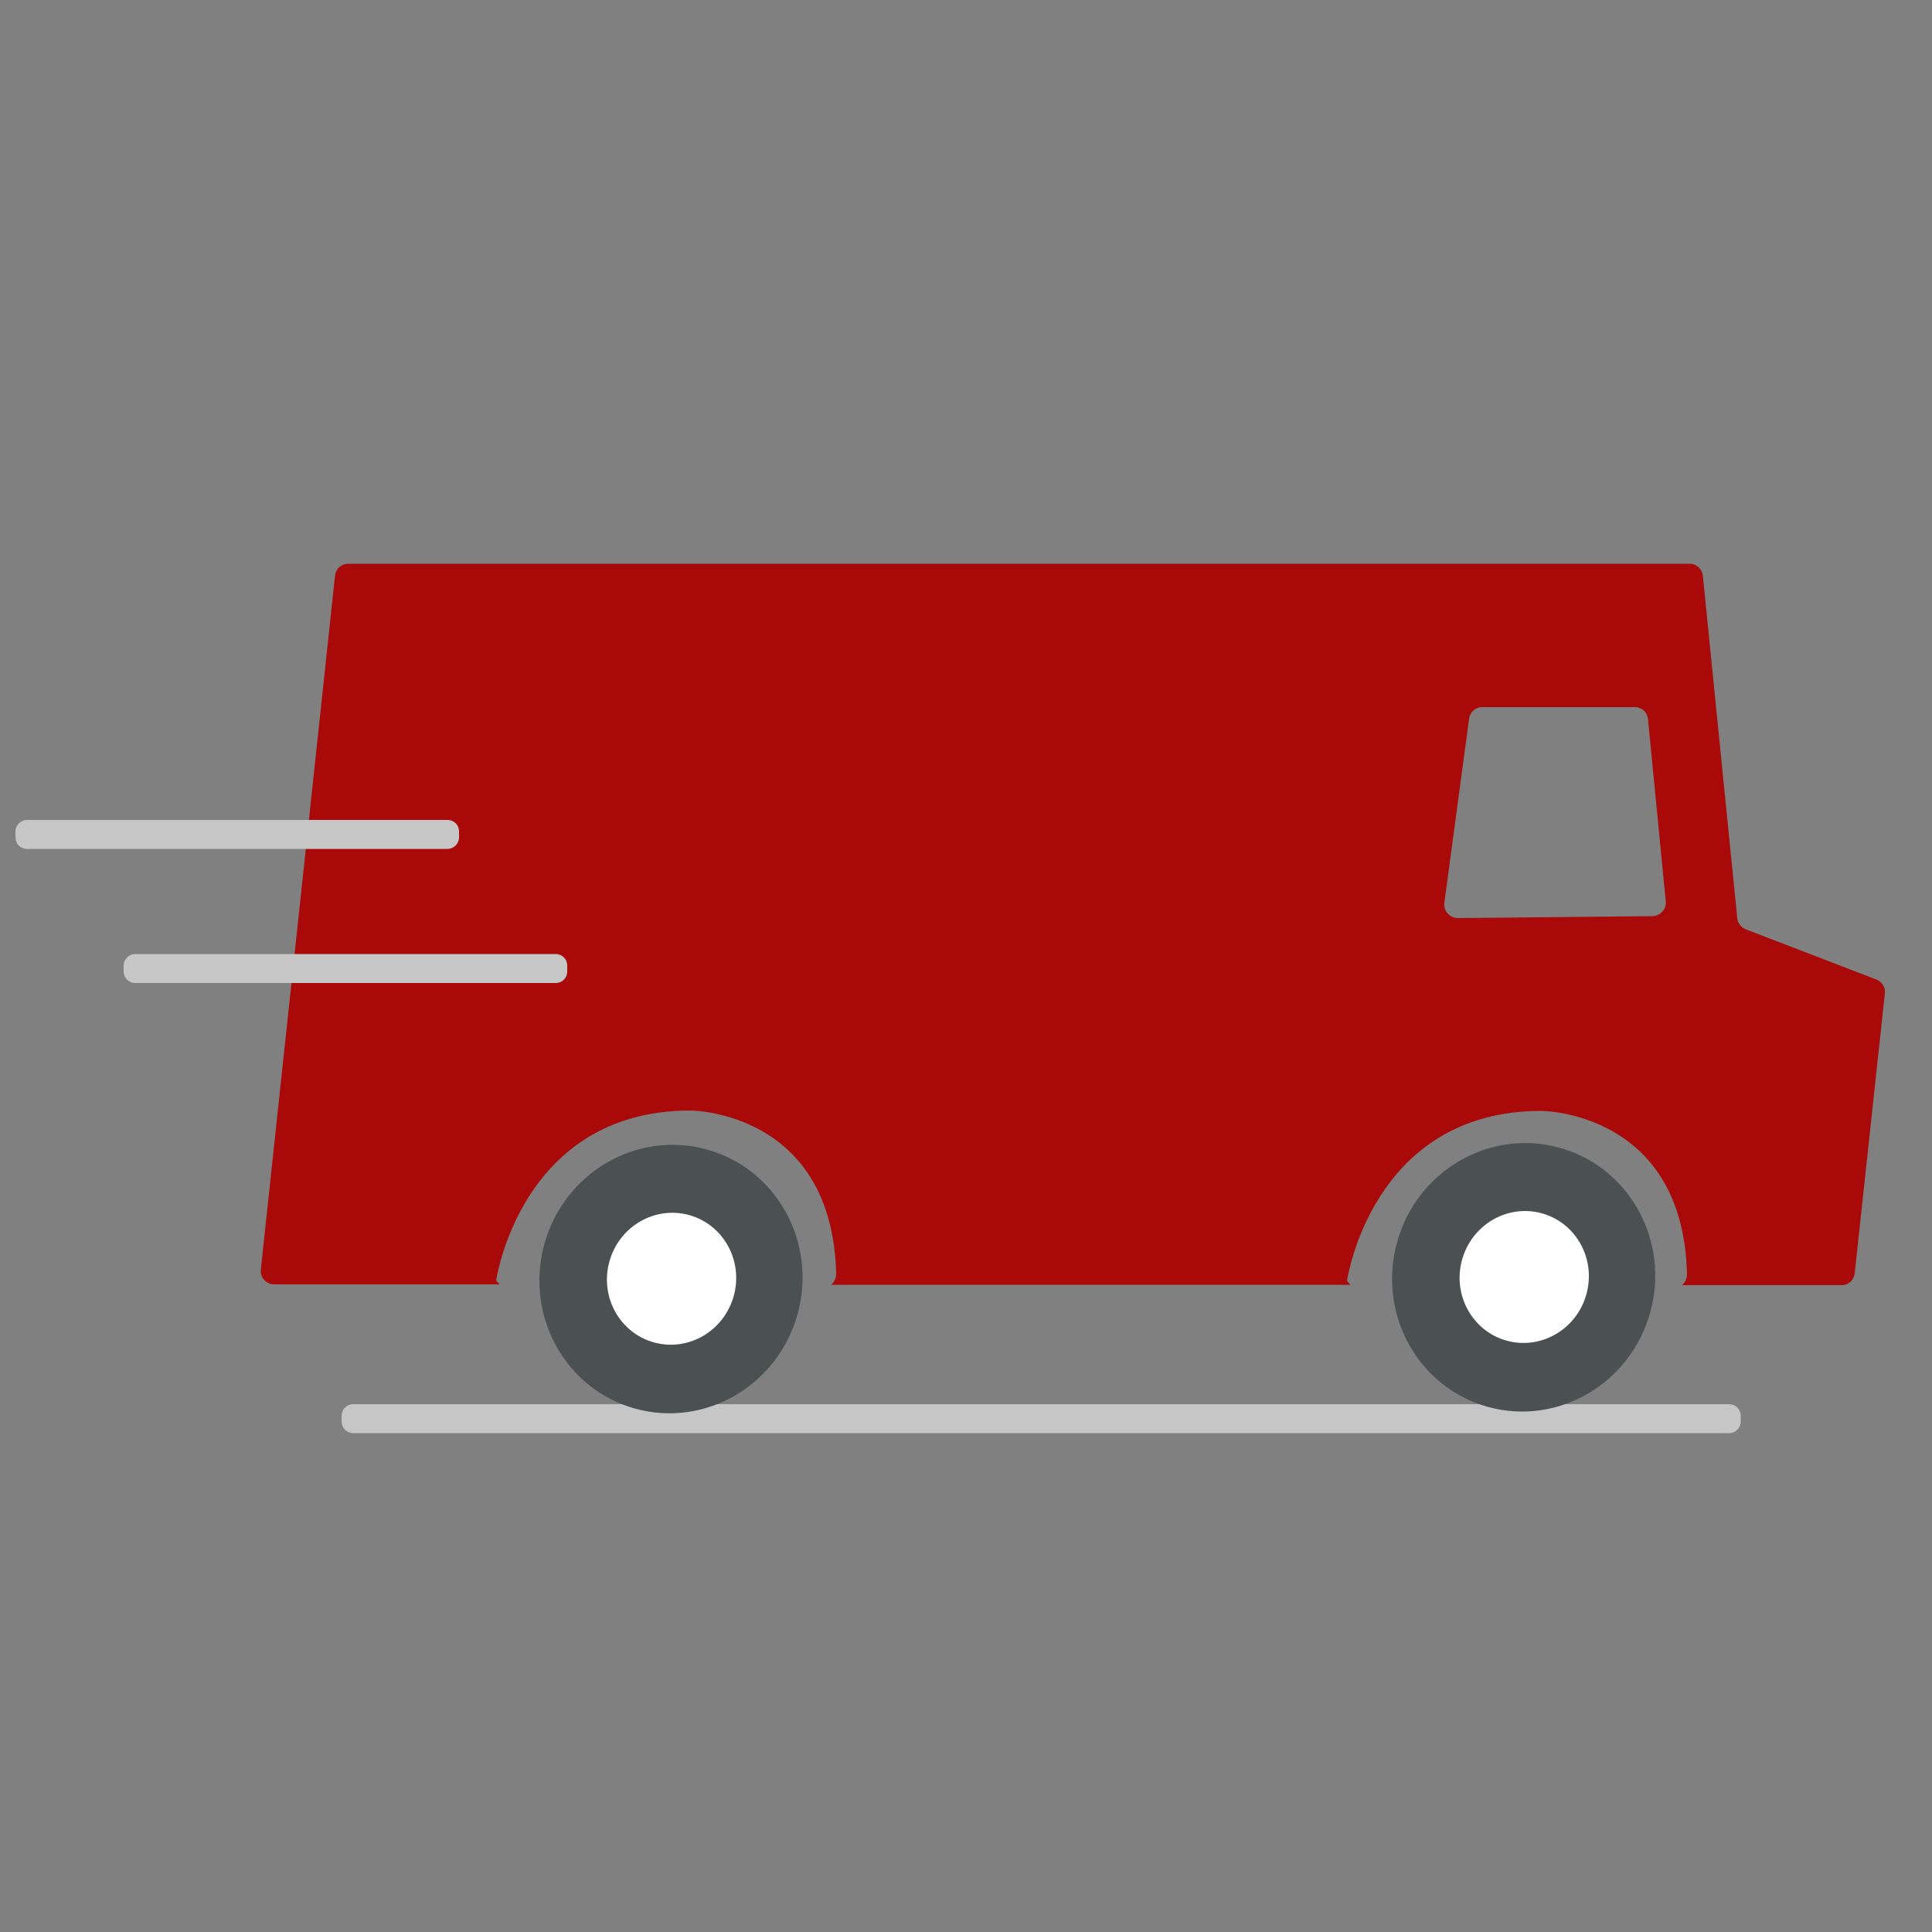 <?xml version="1.0" encoding="utf-8"?>
<!-- Generator: Adobe Illustrator 22.1.0, SVG Export Plug-In . SVG Version: 6.00 Build 0)  -->
<svg version="1.1" id="Laag_1" xmlns="http://www.w3.org/2000/svg" xmlns:xlink="http://www.w3.org/1999/xlink" x="0px" y="0px"
	 viewBox="0 0 500 500" style="enable-background:new 0 0 500 500;" xml:space="preserve">
<rect x="0" y="0" width="500" height="500" fill="#808080" stroke="none"/>
<style type="text/css">
	.st0{fill:#A90909;}
	.st1{fill:#C6C6C6;}
	.st2{fill:#4B5050;}
	.st3{fill:#FFFFFF;}
</style>
<path class="st0" d="M449.6,237.6l-8.9-88.6c-0.2-1.8-1.7-3.1-3.4-3.1H90.1c-1.8,0-3.2,1.3-3.4,3.1L67.5,328.6
	c-0.2,2,1.4,3.8,3.4,3.8h58.4l-0.9-1c0,0,6.3-44,50.3-44c0,0,36.7,0,37.7,42.3c0,1.1-0.5,2.1-1.3,2.8l0,0h134.4l-0.9-1
	c0,0,6.3-44,50.3-44c0,0,36.7,0,37.7,42.3c0,1.1-0.5,2.1-1.3,2.8l0,0h41.3c1.8,0,3.2-1.3,3.4-3.1l7.8-72.4c0.2-1.5-0.7-3-2.2-3.6
	l-33.8-13C450.5,240,449.7,238.8,449.6,237.6z M373.8,233.6l6.4-47.6c0.2-1.7,1.7-3,3.4-3h39.5c1.8,0,3.2,1.3,3.4,3.1l4.6,47.2
	c0.2,2-1.4,3.7-3.4,3.8l-50.5,0.5C375.1,237.5,373.5,235.7,373.8,233.6z"/>
<path class="st1" d="M447.5,363.4H91.4c-1.7,0-3,1.4-3,3v1.5c0,1.6,1.3,3,3,3h356.1c1.6,0,3-1.3,3-3v-1.5
	C450.5,364.7,449.1,363.4,447.5,363.4z"/>
<path class="st1" d="M115.8,212.2H7c-1.6,0-3,1.3-3,3v1.5c0,1.7,1.3,3,3,3h108.8c1.6,0,3-1.3,3-3v-1.5
	C118.8,213.5,117.5,212.2,115.8,212.2z"/>
<path class="st1" d="M143.8,246.9H35c-1.6,0-3,1.3-3,3v1.5c0,1.7,1.3,3,3,3h108.8c1.7,0,3-1.3,3-3v-1.5
	C146.8,248.2,145.5,246.9,143.8,246.9z"/>
<ellipse transform="matrix(0.265 -0.964 0.964 0.265 -191.588 410.819)" class="st2" cx="173.8" cy="331.1" rx="34.8" ry="34"/>
<ellipse transform="matrix(0.265 -0.964 0.964 0.265 -191.368 410.862)" class="st3" cx="173.9" cy="331" rx="17.1" ry="16.7"/>
<ellipse transform="matrix(0.265 -0.964 0.964 0.265 -28.92 623.252)" class="st2" cx="394.5" cy="330.6" rx="34.8" ry="34"/>
<ellipse transform="matrix(0.265 -0.964 0.964 0.265 -28.7 623.295)" class="st3" cx="394.6" cy="330.5" rx="17.1" ry="16.7"/>
</svg>
